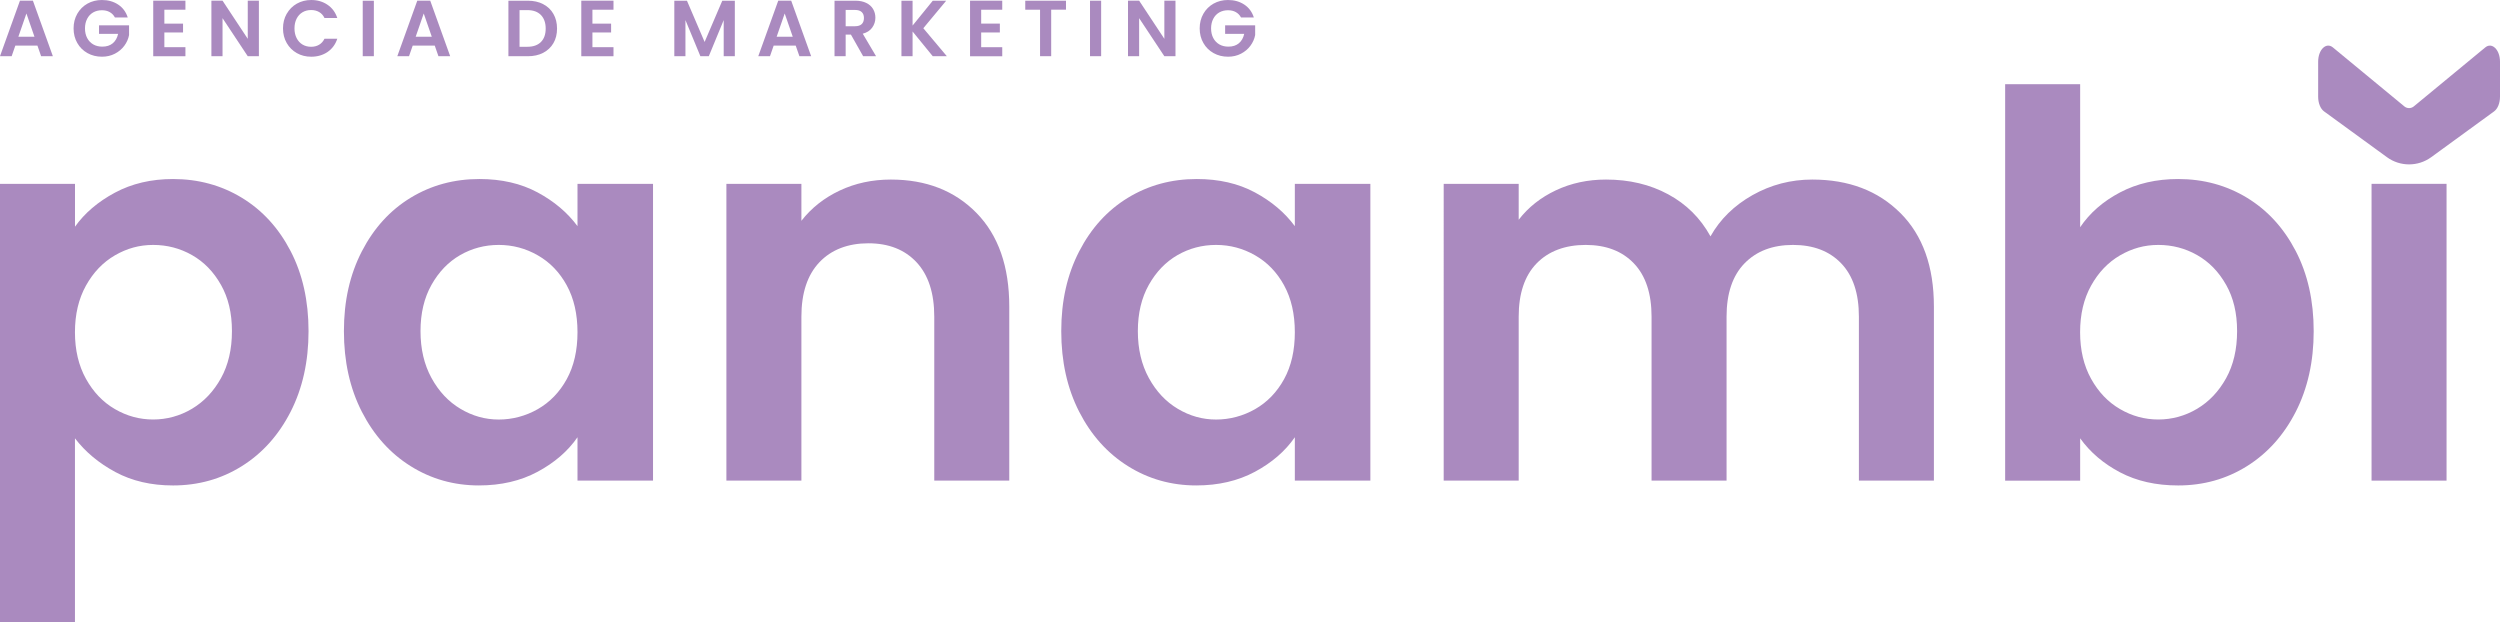 <?xml version="1.0" encoding="UTF-8"?><svg id="Capa_2" xmlns="http://www.w3.org/2000/svg" viewBox="0 0 565.98 140.83"><defs><style>.cls-1{fill:#aa8abf;stroke-width:0px;}</style></defs><g id="Capa_1-2"><path class="cls-1" d="m26.01,43.62c3.84-2.06,8.23-3.09,13.16-3.09,5.74,0,10.93,1.42,15.58,4.24,4.65,2.83,8.33,6.85,11.04,12.07,2.71,5.22,4.06,11.26,4.06,18.13s-1.36,12.96-4.06,18.25c-2.71,5.3-6.39,9.4-11.04,12.31-4.65,2.91-9.84,4.37-15.58,4.37-4.93,0-9.28-1.01-13.04-3.03-3.76-2.02-6.81-4.57-9.16-7.64v41.6H0V41.62h16.98v9.7c2.18-3.07,5.19-5.64,9.03-7.7Zm24.01,20.86c-1.66-2.95-3.84-5.19-6.55-6.73-2.71-1.54-5.64-2.3-8.79-2.3s-5.96.79-8.67,2.36c-2.71,1.58-4.89,3.86-6.55,6.85-1.66,2.99-2.49,6.51-2.49,10.55s.83,7.56,2.49,10.55c1.66,2.99,3.84,5.28,6.55,6.85,2.71,1.58,5.6,2.36,8.67,2.36s6.08-.81,8.79-2.43c2.71-1.62,4.89-3.92,6.55-6.91,1.66-2.99,2.49-6.55,2.49-10.67s-.83-7.54-2.49-10.49Z"/><path class="cls-1" d="m81.92,56.9c2.71-5.25,6.39-9.3,11.04-12.13,4.65-2.83,9.84-4.24,15.58-4.24,5.01,0,9.4,1.01,13.16,3.03,3.76,2.02,6.77,4.57,9.04,7.64v-9.58h17.1v67.19h-17.1v-9.82c-2.18,3.15-5.2,5.76-9.04,7.82-3.84,2.06-8.27,3.09-13.28,3.09-5.66,0-10.82-1.46-15.46-4.37-4.65-2.91-8.33-7.01-11.04-12.31-2.71-5.3-4.06-11.38-4.06-18.25s1.35-12.81,4.06-18.07Zm46.39,7.7c-1.62-2.95-3.8-5.22-6.55-6.79-2.75-1.58-5.7-2.36-8.85-2.36s-6.06.77-8.73,2.3c-2.67,1.54-4.83,3.78-6.49,6.73-1.66,2.95-2.49,6.45-2.49,10.49s.83,7.58,2.49,10.61c1.66,3.03,3.84,5.36,6.55,6.97,2.71,1.62,5.6,2.43,8.67,2.43s6.1-.79,8.85-2.36c2.75-1.58,4.93-3.84,6.55-6.79,1.62-2.95,2.43-6.49,2.43-10.61s-.81-7.66-2.43-10.61Z"/><path class="cls-1" d="m221.09,48.23c4.93,5.05,7.4,12.11,7.4,21.16v39.42h-16.98v-37.11c0-5.34-1.33-9.44-4-12.31-2.67-2.87-6.31-4.31-10.92-4.31s-8.39,1.44-11.1,4.31c-2.71,2.87-4.06,6.97-4.06,12.31v37.11h-16.98V41.62h16.98v8.37c2.26-2.91,5.15-5.19,8.67-6.85,3.52-1.66,7.38-2.49,11.58-2.49,8,0,14.47,2.53,19.41,7.58Z"/><path class="cls-1" d="m244.32,56.9c2.71-5.25,6.39-9.3,11.04-12.13,4.65-2.83,9.84-4.24,15.58-4.24,5.01,0,9.4,1.01,13.16,3.03,3.76,2.02,6.77,4.57,9.04,7.64v-9.58h17.1v67.19h-17.1v-9.82c-2.18,3.15-5.2,5.76-9.04,7.82-3.84,2.06-8.27,3.09-13.28,3.09-5.66,0-10.82-1.46-15.46-4.37-4.65-2.91-8.33-7.01-11.04-12.31-2.71-5.3-4.06-11.38-4.06-18.25s1.35-12.81,4.06-18.07Zm46.39,7.7c-1.62-2.95-3.8-5.22-6.55-6.79-2.75-1.58-5.7-2.36-8.85-2.36s-6.06.77-8.73,2.3c-2.67,1.54-4.83,3.78-6.49,6.73-1.66,2.95-2.49,6.45-2.49,10.49s.83,7.58,2.49,10.61c1.66,3.03,3.84,5.36,6.55,6.97,2.71,1.62,5.6,2.43,8.67,2.43s6.1-.79,8.85-2.36c2.75-1.58,4.93-3.84,6.55-6.79,1.62-2.95,2.43-6.49,2.43-10.61s-.81-7.66-2.43-10.61Z"/><path class="cls-1" d="m430.24,48.23c5.05,5.05,7.58,12.11,7.58,21.16v39.42h-16.98v-37.11c0-5.25-1.33-9.28-4-12.07-2.67-2.79-6.31-4.18-10.92-4.18s-8.27,1.39-10.98,4.18c-2.71,2.79-4.06,6.81-4.06,12.07v37.11h-16.98v-37.11c0-5.25-1.33-9.28-4-12.07s-6.31-4.18-10.92-4.18-8.39,1.39-11.1,4.18c-2.71,2.79-4.06,6.81-4.06,12.07v37.11h-16.98V41.62h16.98v8.13c2.18-2.83,4.99-5.05,8.43-6.67,3.44-1.62,7.22-2.43,11.34-2.43,5.26,0,9.95,1.11,14.07,3.34,4.12,2.22,7.32,5.4,9.58,9.52,2.18-3.88,5.36-6.99,9.52-9.34,4.16-2.34,8.67-3.52,13.52-3.52,8.25,0,14.9,2.53,19.95,7.58Z"/><path class="cls-1" d="m479.96,43.56c3.84-2.02,8.23-3.03,13.16-3.03,5.74,0,10.93,1.42,15.58,4.24,4.65,2.83,8.33,6.85,11.04,12.07,2.71,5.22,4.06,11.26,4.06,18.13s-1.36,12.96-4.06,18.25c-2.71,5.3-6.39,9.4-11.04,12.31-4.65,2.91-9.84,4.37-15.58,4.37-5.01,0-9.4-.99-13.16-2.97-3.76-1.98-6.77-4.55-9.03-7.7v9.58h-16.98V19.06h16.98v32.38c2.18-3.23,5.19-5.86,9.03-7.88Zm24.01,20.92c-1.66-2.95-3.84-5.19-6.55-6.73-2.71-1.54-5.64-2.3-8.79-2.3s-5.96.79-8.67,2.36c-2.71,1.58-4.89,3.86-6.55,6.85-1.66,2.99-2.49,6.51-2.49,10.55s.83,7.56,2.49,10.55c1.66,2.99,3.84,5.28,6.55,6.85,2.71,1.58,5.6,2.36,8.67,2.36s6.08-.81,8.79-2.43c2.71-1.62,4.89-3.92,6.55-6.91,1.66-2.99,2.49-6.55,2.49-10.67s-.83-7.54-2.49-10.49Z"/><rect class="cls-1" x="536.9" y="41.62" width="16.98" height="67.19"/><path class="cls-1" d="m565.98,13.98v7.92c0,1.43-.52,2.73-1.34,3.32l-14.24,10.37c-2.98,2.17-7.03,2.17-10.01,0l-14.24-10.37c-.82-.59-1.34-1.89-1.34-3.32v-7.92c0-2.74,1.82-4.5,3.34-3.24l16.19,13.36c.61.5,1.49.5,2.11,0l16.19-13.36c1.52-1.26,3.34.51,3.34,3.24Z"/><path class="cls-1" d="m8.48,10.33H3.47l-.83,2.39H0L4.52.15h2.93l4.52,12.58h-2.66l-.83-2.39Zm-.68-2.02l-1.82-5.26-1.82,5.26h3.64Z"/><path class="cls-1" d="m26.01,3.94c-.29-.53-.68-.93-1.19-1.21-.5-.28-1.09-.41-1.76-.41-.74,0-1.4.17-1.98.5-.58.34-1.03.82-1.35,1.44-.32.62-.49,1.34-.49,2.16s.16,1.57.5,2.2c.33.62.79,1.1,1.38,1.44.59.34,1.27.5,2.05.5.96,0,1.75-.25,2.36-.76.61-.51,1.01-1.22,1.21-2.13h-4.32v-1.93h6.8v2.2c-.17.88-.53,1.69-1.08,2.43-.55.74-1.26,1.34-2.13,1.79s-1.85.68-2.92.68c-1.21,0-2.31-.27-3.29-.82-.98-.55-1.75-1.31-2.3-2.28-.56-.97-.84-2.08-.84-3.31s.28-2.34.84-3.32,1.33-1.74,2.3-2.29c.98-.54,2.07-.82,3.27-.82,1.42,0,2.65.35,3.69,1.04,1.04.69,1.76,1.66,2.16,2.91h-2.9Z"/><path class="cls-1" d="m37.21,2.2v3.15h4.23v2h-4.23v3.33h4.77v2.05h-7.29V.15h7.29v2.05h-4.77Z"/><path class="cls-1" d="m58.61,12.73h-2.52l-5.71-8.62v8.62h-2.52V.15h2.52l5.71,8.64V.15h2.52v12.58Z"/><path class="cls-1" d="m64.92,3.11c.56-.98,1.32-1.74,2.29-2.29.97-.54,2.05-.82,3.25-.82,1.4,0,2.63.36,3.69,1.08,1.06.72,1.79,1.72,2.21,2.99h-2.9c-.29-.6-.69-1.05-1.22-1.35-.52-.3-1.13-.45-1.81-.45-.73,0-1.38.17-1.95.51-.57.34-1.01.82-1.33,1.45s-.48,1.36-.48,2.2.16,1.56.48,2.19.76,1.12,1.33,1.46c.57.34,1.22.51,1.95.51.68,0,1.29-.15,1.81-.46.52-.31.93-.76,1.22-1.36h2.9c-.42,1.28-1.16,2.28-2.21,3-1.05.71-2.28,1.07-3.7,1.07-1.2,0-2.28-.27-3.25-.82-.97-.55-1.73-1.31-2.29-2.28-.56-.97-.84-2.08-.84-3.31s.28-2.34.84-3.32Z"/><path class="cls-1" d="m84.64.16v12.56h-2.52V.16h2.52Z"/><path class="cls-1" d="m98.43,10.33h-5l-.83,2.39h-2.65L94.47.15h2.93l4.52,12.58h-2.66l-.83-2.39Zm-.68-2.02l-1.82-5.26-1.82,5.26h3.64Z"/><path class="cls-1" d="m122.97.94c1,.52,1.78,1.25,2.32,2.21.55.95.82,2.06.82,3.32s-.27,2.36-.82,3.3c-.55.94-1.32,1.67-2.32,2.19-1,.52-2.16.77-3.48.77h-4.39V.16h4.39c1.32,0,2.48.26,3.48.77Zm-.51,8.57c.72-.72,1.08-1.73,1.08-3.04s-.36-2.33-1.08-3.07c-.72-.74-1.74-1.11-3.06-1.11h-1.78v8.3h1.78c1.32,0,2.34-.36,3.06-1.08Z"/><path class="cls-1" d="m134.12,2.2v3.15h4.23v2h-4.23v3.33h4.77v2.05h-7.29V.15h7.29v2.05h-4.77Z"/><path class="cls-1" d="m166.36.16v12.56h-2.52V4.55l-3.37,8.17h-1.91l-3.38-8.17v8.17h-2.52V.16h2.86l4,9.34,4-9.34h2.84Z"/><path class="cls-1" d="m180.15,10.33h-5l-.83,2.39h-2.65L176.19.15h2.93l4.52,12.58h-2.66l-.83-2.39Zm-.68-2.02l-1.82-5.26-1.82,5.26h3.64Z"/><path class="cls-1" d="m195.41,12.73l-2.77-4.9h-1.19v4.9h-2.52V.16h4.72c.97,0,1.8.17,2.48.51.68.34,1.2.8,1.54,1.39.34.58.51,1.23.51,1.95,0,.83-.24,1.57-.72,2.24-.48.67-1.19,1.13-2.14,1.38l3.01,5.09h-2.92Zm-3.96-6.79h2.11c.68,0,1.19-.16,1.53-.49.34-.33.5-.79.5-1.38s-.17-1.02-.5-1.34c-.34-.32-.85-.48-1.53-.48h-2.11v3.69Z"/><path class="cls-1" d="m211.17,12.73l-4.57-5.6v5.6h-2.52V.16h2.52v5.63l4.57-5.63h3.04l-5.18,6.23,5.33,6.34h-3.19Z"/><path class="cls-1" d="m222.13,2.2v3.15h4.23v2h-4.23v3.33h4.77v2.05h-7.29V.15h7.29v2.05h-4.77Z"/><path class="cls-1" d="m241.33.16v2.03h-3.35v10.53h-2.52V2.2h-3.35V.16h9.22Z"/><path class="cls-1" d="m249.29.16v12.56h-2.52V.16h2.52Z"/><path class="cls-1" d="m266.12,12.73h-2.52l-5.71-8.62v8.62h-2.52V.15h2.52l5.71,8.64V.15h2.52v12.58Z"/><path class="cls-1" d="m280.95,3.94c-.29-.53-.68-.93-1.19-1.21-.5-.28-1.09-.41-1.76-.41-.74,0-1.4.17-1.98.5-.58.34-1.03.82-1.35,1.44-.32.62-.49,1.34-.49,2.16s.16,1.57.5,2.2c.33.62.79,1.1,1.38,1.44.59.34,1.27.5,2.05.5.96,0,1.75-.25,2.36-.76.61-.51,1.01-1.22,1.21-2.13h-4.32v-1.93h6.8v2.2c-.17.88-.53,1.69-1.08,2.43-.55.74-1.26,1.34-2.13,1.79s-1.85.68-2.92.68c-1.21,0-2.31-.27-3.29-.82-.98-.55-1.75-1.31-2.3-2.28-.56-.97-.84-2.08-.84-3.31s.28-2.34.84-3.32,1.33-1.74,2.3-2.29c.98-.54,2.07-.82,3.27-.82,1.42,0,2.65.35,3.69,1.04,1.04.69,1.76,1.66,2.16,2.91h-2.9Z"/></g></svg>